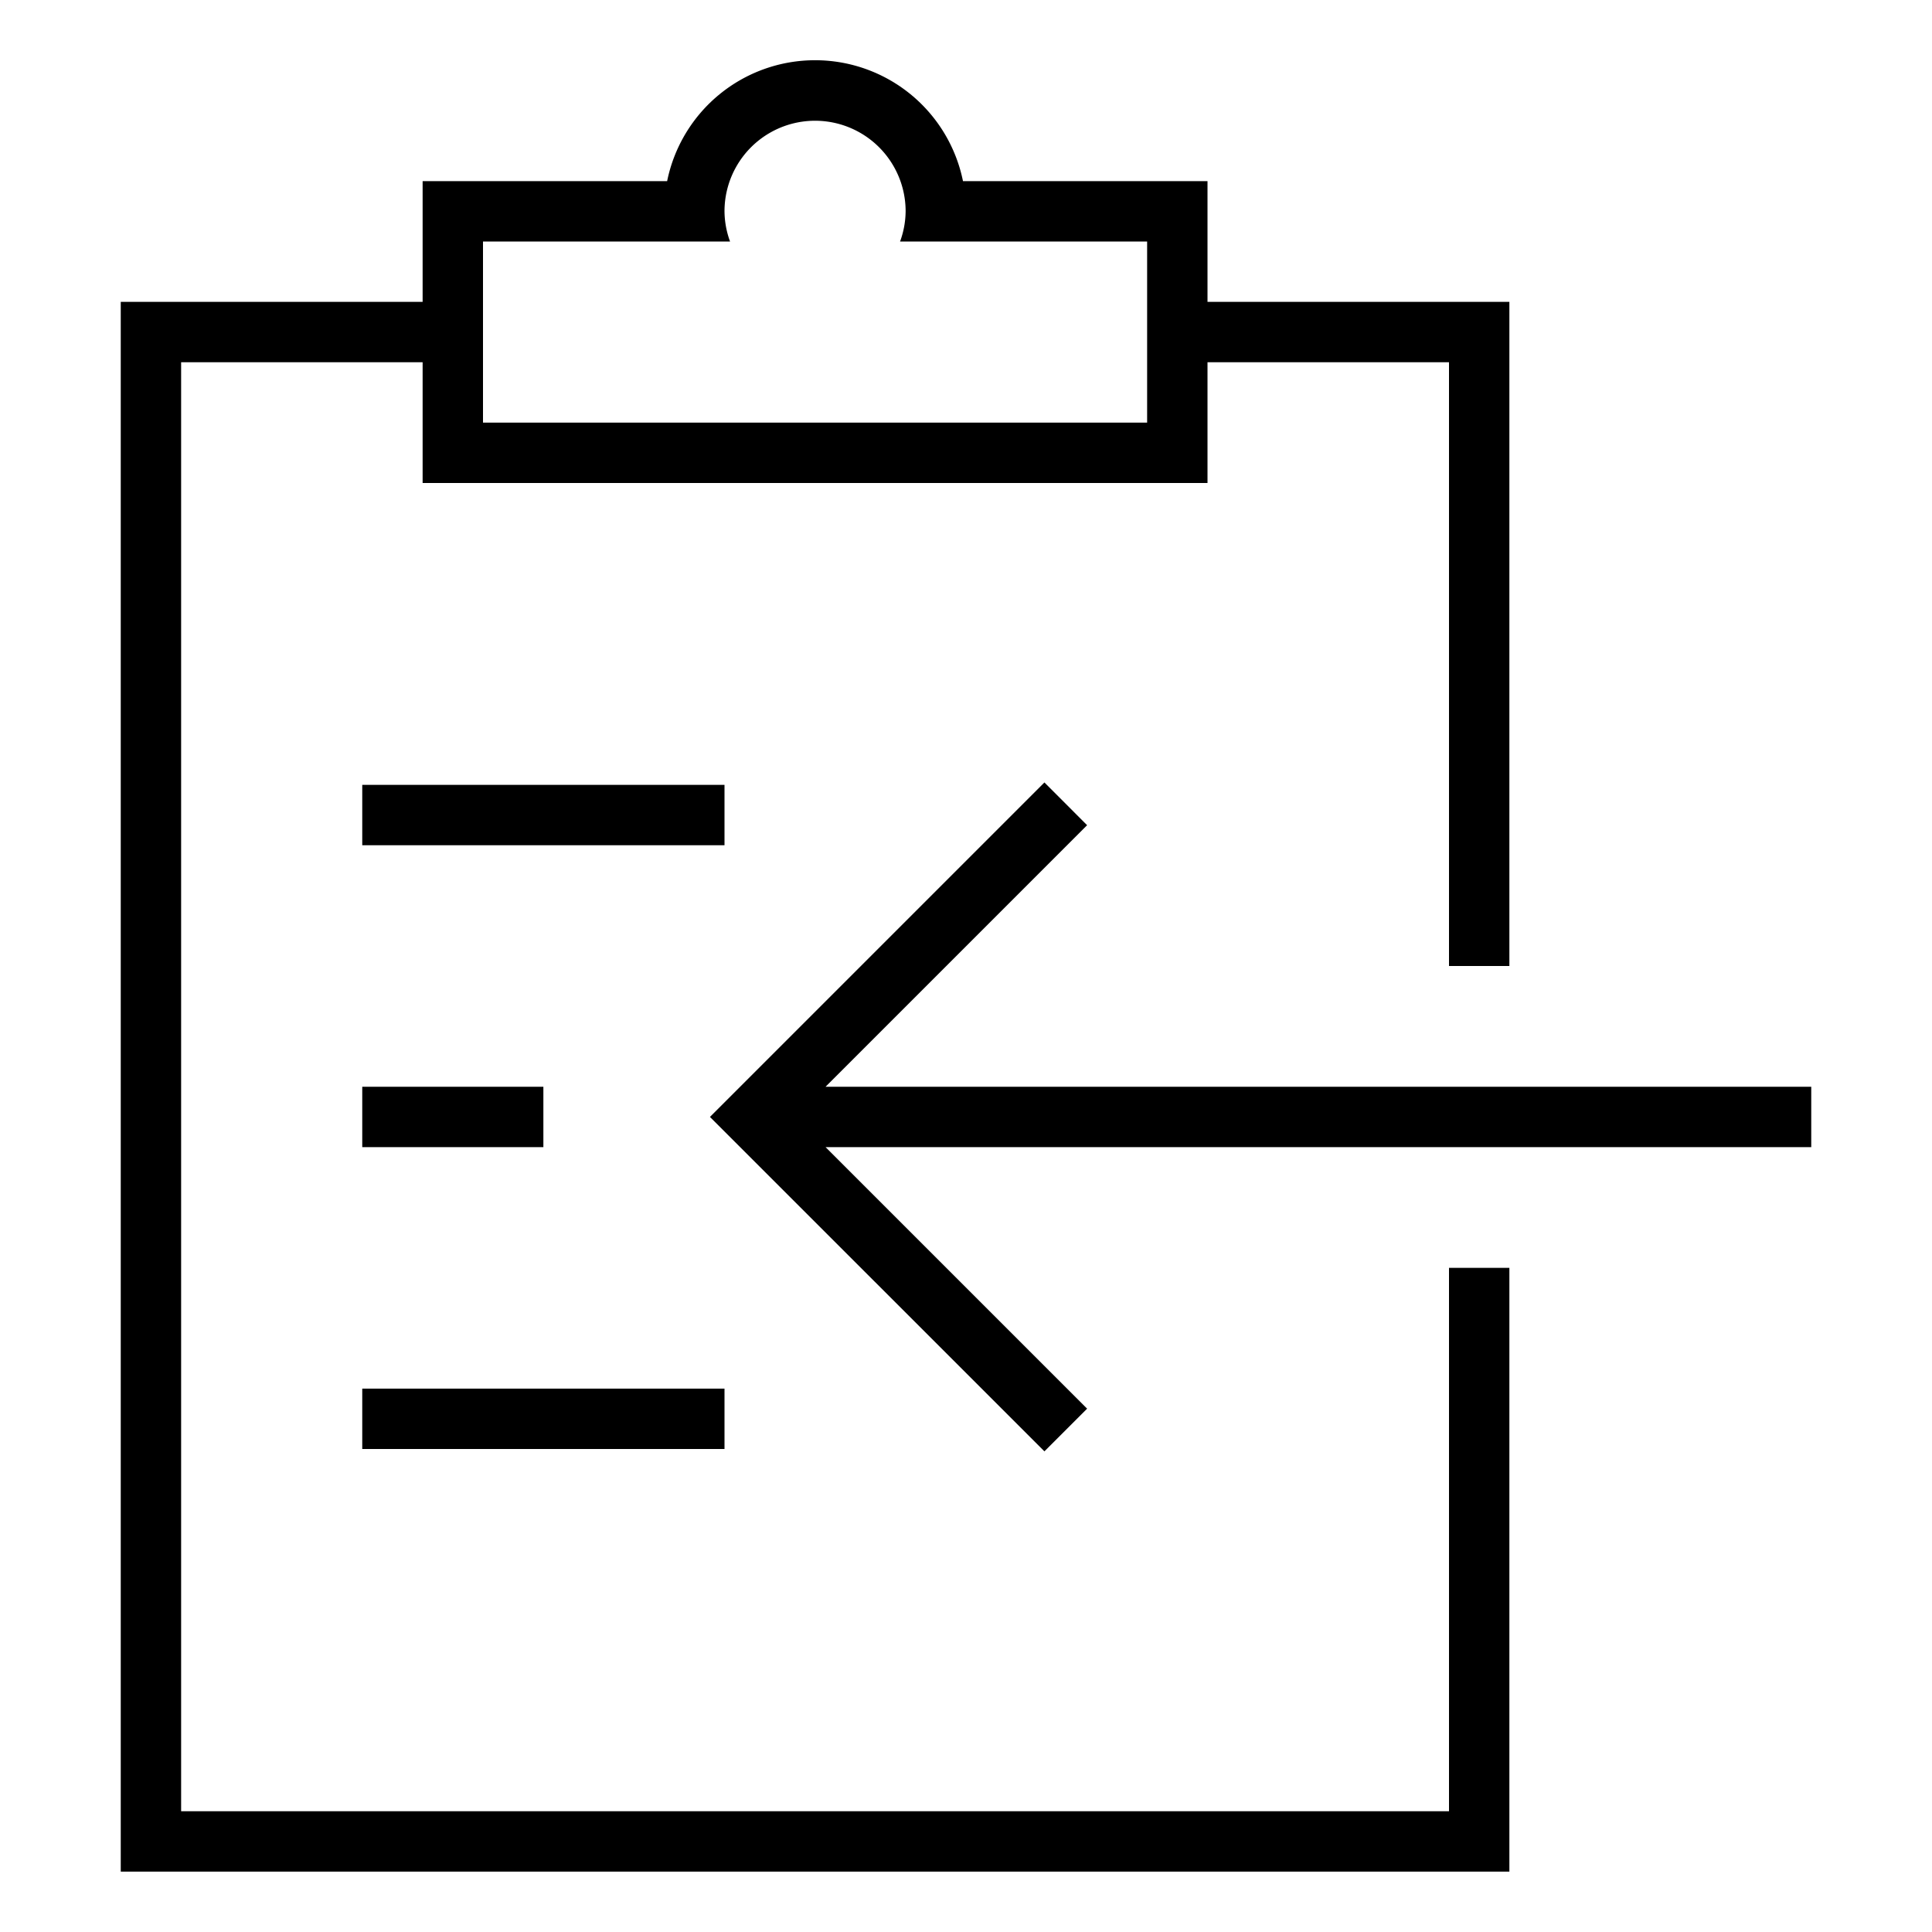 <svg xmlns="http://www.w3.org/2000/svg" viewBox="0 0 32 32"><path d="M30 18v1H13.674l4.332 4.332-.707.707-5.54-5.539 5.54-5.54.707.708L13.674 18zm-6 3h1v10H2V5h5V3h4.05a2.5 2.5 0 014.9 0H20v2h5v11h-1V6h-4v2H7V6H3v24h21zM8 7h11V4h-4.092A1.483 1.483 0 0015 3.5a1.5 1.5 0 00-3 0 1.483 1.483 0 00.092.5H8zm4 6H6v1h6zM6 24h6v-1H6zm0-5h3v-1H6z"/></svg>